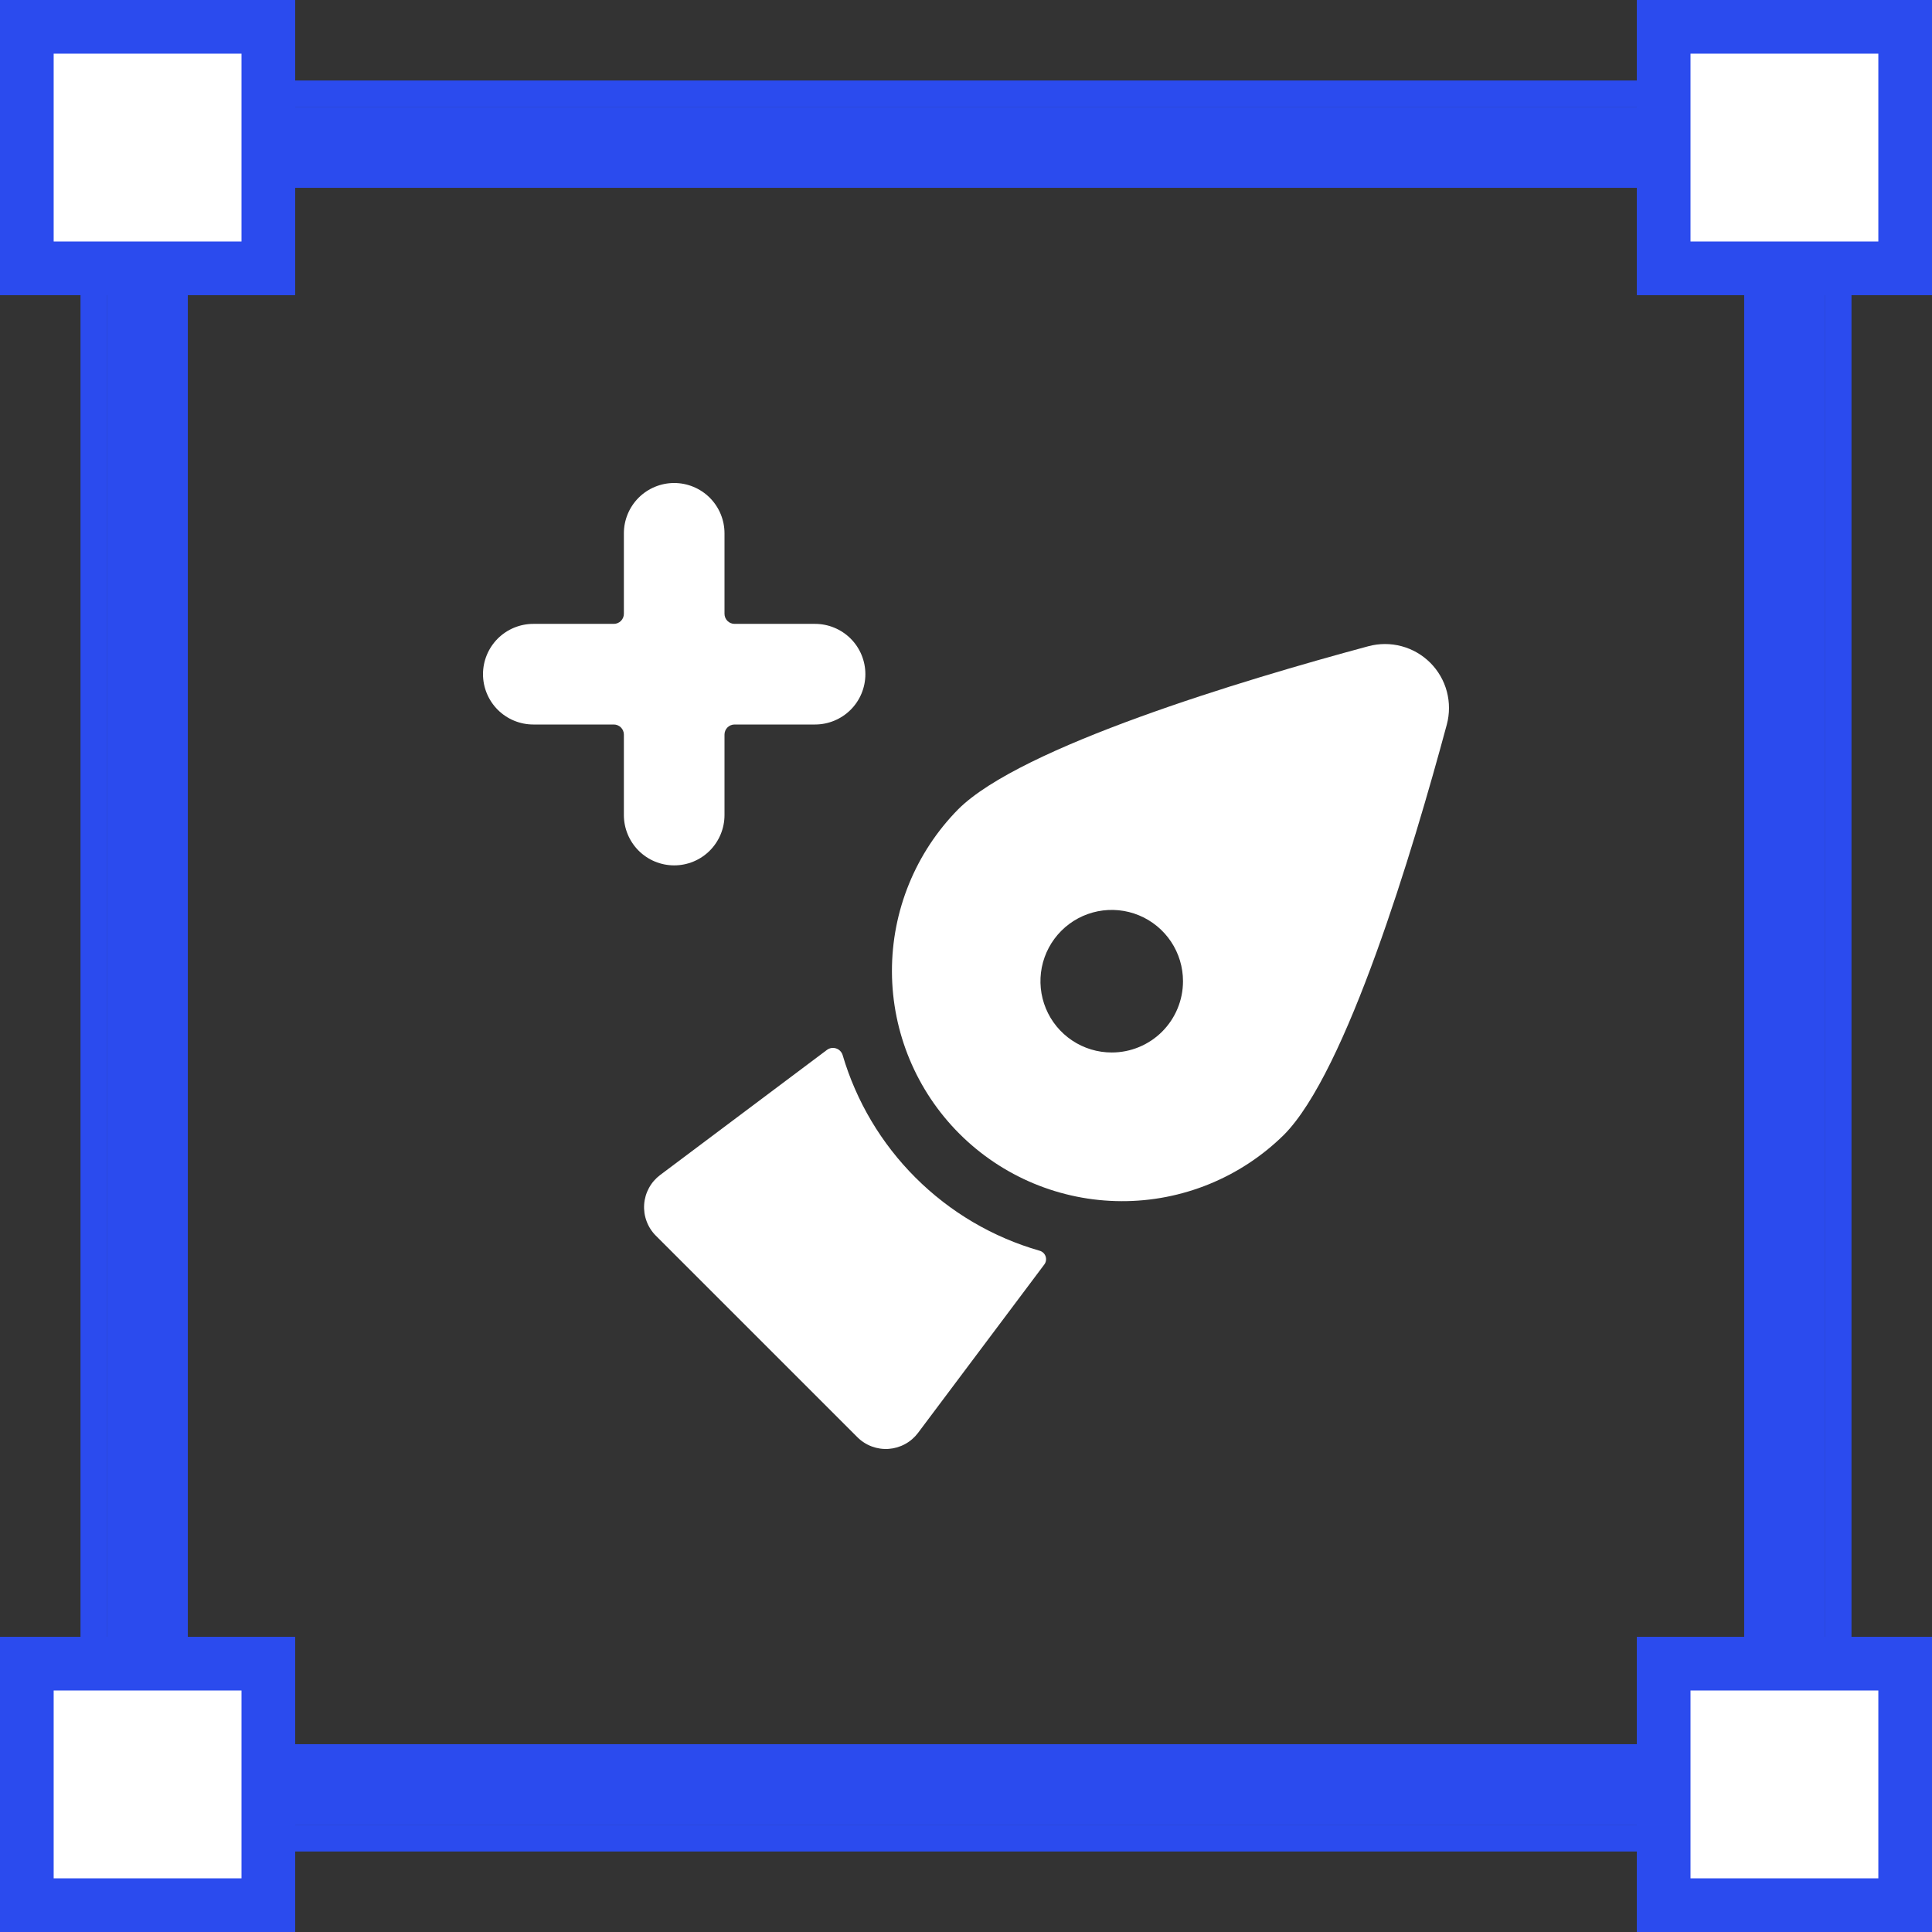 <svg width="72" height="72" viewBox="0 0 72 72" fill="none" xmlns="http://www.w3.org/2000/svg">
<rect x="0" y="0" width="72" height="72" fill="#333333" stroke="none"/>
<rect x="5.5" y="5.5" width="61" height="61" stroke="#2B4BEE" stroke-width="3"/>
<path d="M34.116 43.885C32.844 42.615 31.911 41.045 31.403 39.321C31.385 39.263 31.354 39.21 31.312 39.167C31.27 39.123 31.218 39.091 31.16 39.072C31.103 39.053 31.042 39.048 30.982 39.057C30.923 39.067 30.866 39.091 30.818 39.127L24.602 43.789C24.43 43.918 24.288 44.082 24.185 44.271C24.082 44.46 24.021 44.668 24.006 44.883C23.991 45.097 24.021 45.312 24.097 45.513C24.172 45.715 24.289 45.898 24.441 46.05L31.952 53.56C32.104 53.712 32.286 53.83 32.488 53.905C32.689 53.98 32.904 54.011 33.119 53.996C33.333 53.98 33.542 53.919 33.73 53.816C33.919 53.714 34.083 53.571 34.212 53.4L38.919 47.123C38.951 47.081 38.972 47.031 38.98 46.979C38.988 46.926 38.984 46.873 38.967 46.823C38.95 46.772 38.921 46.727 38.883 46.69C38.844 46.654 38.798 46.627 38.747 46.612C36.997 46.111 35.403 45.172 34.116 43.885V43.885Z" fill="white"/>
<path d="M50.999 24.082C46.291 25.35 38.042 27.832 35.71 30.159C34.12 31.772 33.232 33.948 33.24 36.213C33.248 38.478 34.152 40.648 35.753 42.25C37.355 43.852 39.525 44.756 41.79 44.764C44.055 44.773 46.231 43.885 47.845 42.295C50.174 39.961 52.649 31.714 53.917 27.007C54.026 26.603 54.027 26.177 53.92 25.772C53.812 25.367 53.6 24.998 53.304 24.701C53.008 24.405 52.639 24.191 52.235 24.083C51.83 23.974 51.404 23.974 50.999 24.082V24.082ZM41.432 39.223C40.907 39.224 40.393 39.068 39.956 38.776C39.519 38.484 39.178 38.07 38.977 37.584C38.776 37.099 38.723 36.565 38.825 36.049C38.928 35.534 39.181 35.06 39.552 34.689C39.923 34.317 40.397 34.064 40.912 33.961C41.428 33.859 41.962 33.911 42.447 34.112C42.933 34.313 43.348 34.654 43.64 35.091C43.932 35.528 44.087 36.041 44.087 36.567C44.087 37.271 43.808 37.946 43.31 38.445C42.812 38.943 42.137 39.223 41.432 39.223Z" fill="white"/>
<path d="M27 30.375V27.375C27 27.276 27.04 27.18 27.11 27.11C27.18 27.04 27.276 27 27.375 27H30.375C30.872 27 31.349 26.802 31.701 26.451C32.053 26.099 32.25 25.622 32.25 25.125C32.25 24.628 32.053 24.151 31.701 23.799C31.349 23.448 30.872 23.25 30.375 23.25H27.375C27.276 23.25 27.18 23.21 27.11 23.14C27.04 23.07 27 22.974 27 22.875V19.875C27 19.378 26.802 18.901 26.451 18.549C26.099 18.198 25.622 18 25.125 18C24.628 18 24.151 18.198 23.799 18.549C23.448 18.901 23.25 19.378 23.25 19.875V22.875C23.25 22.974 23.21 23.07 23.14 23.14C23.07 23.21 22.974 23.25 22.875 23.25H19.875C19.378 23.25 18.901 23.448 18.549 23.799C18.198 24.151 18 24.628 18 25.125C18 25.622 18.198 26.099 18.549 26.451C18.901 26.802 19.378 27 19.875 27H22.875C22.974 27 23.07 27.04 23.14 27.11C23.21 27.18 23.25 27.276 23.25 27.375V30.375C23.25 30.872 23.448 31.349 23.799 31.701C24.151 32.053 24.628 32.25 25.125 32.25C25.622 32.25 26.099 32.053 26.451 31.701C26.802 31.349 27 30.872 27 30.375V30.375Z" fill="white"/>
<rect x="3.5" y="3.5" width="65" height="65" stroke="#2B4BEE"/>
<rect x="1" y="1" width="9" height="9" fill="white" stroke="#2B4BEE" stroke-width="2"/>
<rect x="62" y="1" width="9" height="9" fill="white" stroke="#2B4BEE" stroke-width="2"/>
<rect x="1" y="62" width="9" height="9" fill="white" stroke="#2B4BEE" stroke-width="2"/>
<rect x="62" y="62" width="9" height="9" fill="white" stroke="#2B4BEE" stroke-width="2"/>
</svg>
